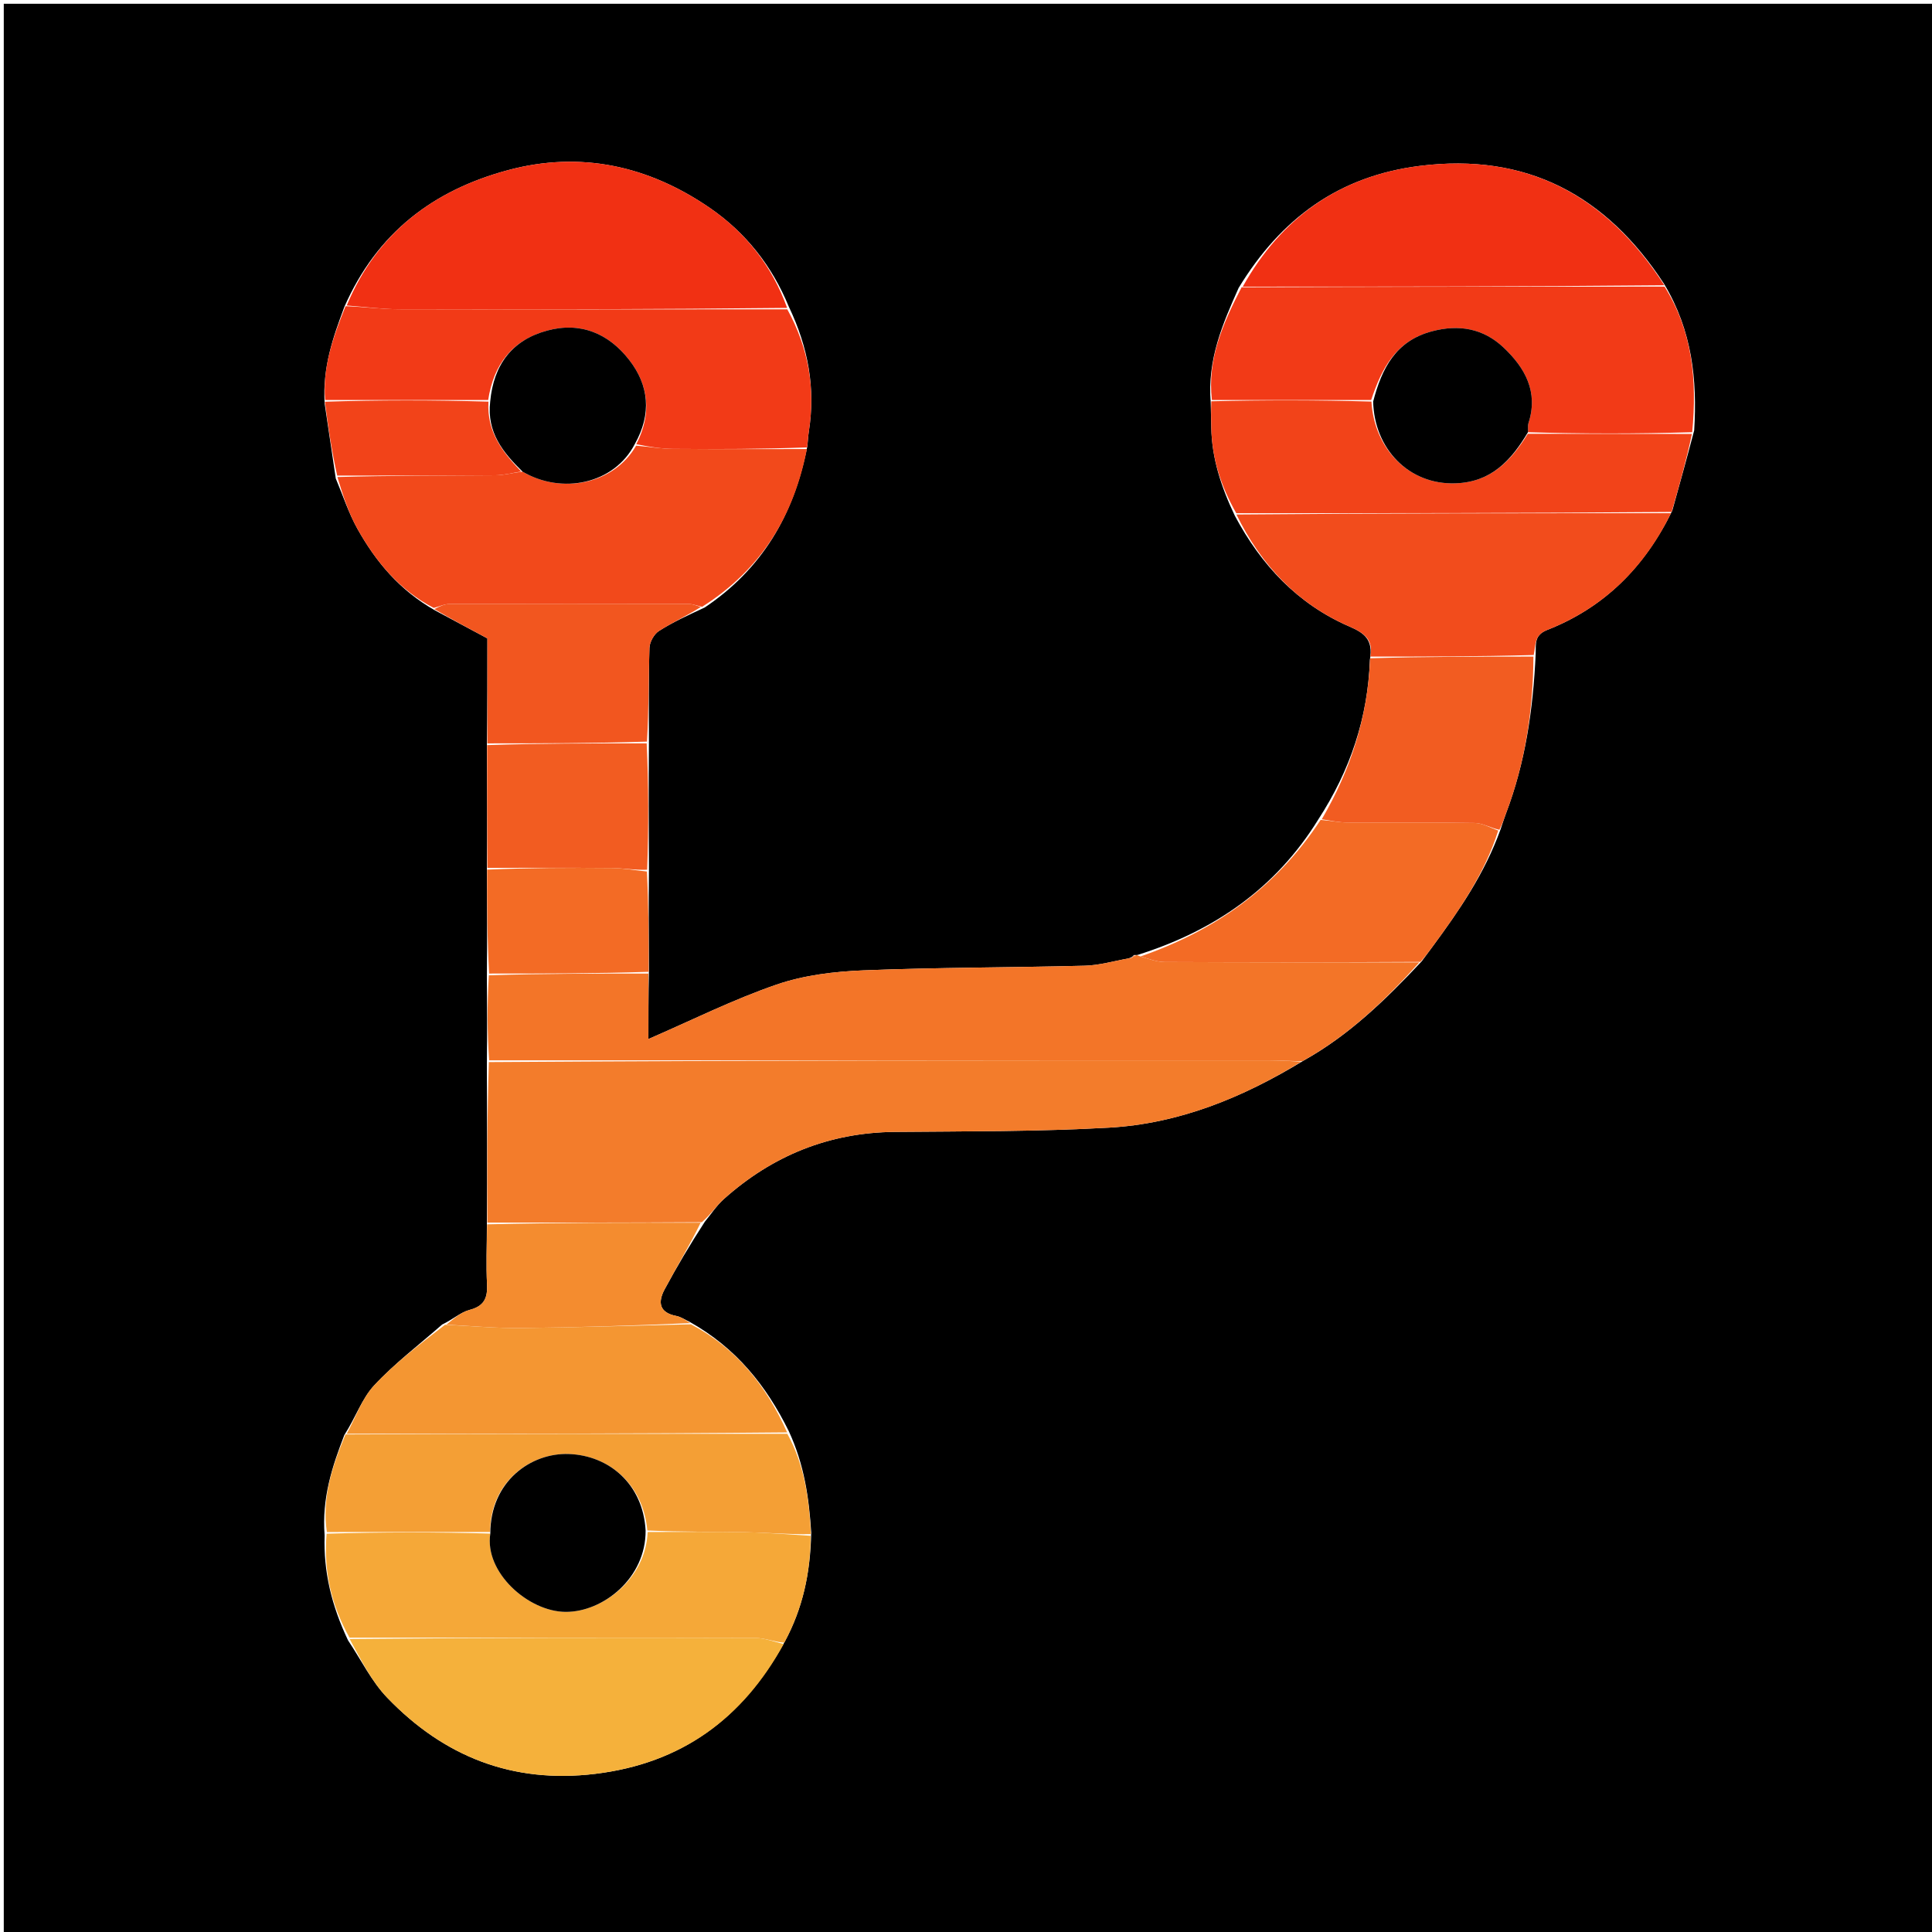 <svg version="1.1" id="Layer_1" xmlns="http://www.w3.org/2000/svg" xmlns:xlink="http://www.w3.org/1999/xlink" x="0px" y="0px"
	 width="100%" viewBox="0 0 512 512" enable-background="new 0 0 512 512" xml:space="preserve">
<path fill="#000000" opacity="1" stroke="none" 
	d="
M1,204 
	C1,136 1,68.5 1,1 
	C171.667,1 342.333,1 513,1 
	C513,171.667 513,342.333 513,513 
	C342.333,513 171.667,513 1,513 
	C1,410.167 1,307.333 1,204 
M171.982,230.066 
	C171.933,219.043 171.884,208.021 171.976,196.07 
	C171.983,187.941 171.859,179.809 172.114,171.688 
	C172.162,170.136 173.332,168.049 174.63,167.217 
	C178.256,164.897 182.22,163.105 186.752,160.996 
	C201.807,150.886 210.41,136.615 213.975,118.14 
	C214.1,116.849 214.162,115.549 214.361,114.269 
	C216.125,102.926 214.258,92.18 209.021,81.216 
	C204.623,70.495 197.611,61.64 188.194,55.155 
	C171.933,43.955 153.887,39.897 134.551,45.108 
	C114.914,50.399 99.91,61.64 91.254,81.337 
	C88.292,89.298 85.447,97.284 86.032,106.914 
	C86.982,113.289 87.933,119.664 88.985,126.813 
	C90.884,131.297 92.393,136.001 94.765,140.219 
	C99.638,148.888 105.878,156.417 115.251,161.742 
	C119.75,164.149 124.248,166.556 129.164,169.186 
	C129.164,178.204 129.164,187.601 129.027,197.927 
	C129.072,208.616 129.117,219.305 129.028,230.924 
	C129.074,239.95 129.12,248.976 129.029,258.93 
	C129.075,266.288 129.121,273.645 129.028,281.931 
	C129.072,295.953 129.117,309.976 129.027,324.928 
	C129.017,330.075 128.81,335.233 129.065,340.367 
	C129.247,344.024 128.287,346.139 124.433,347.139 
	C122.08,347.749 120.058,349.64 117.174,351.013 
	C111.114,356.339 104.623,361.265 99.156,367.142 
	C95.9,370.641 94.253,375.637 91.24,380.316 
	C88.062,388.585 85.263,396.929 86.027,406.907 
	C85.705,416.475 87.857,425.483 92.231,434.704 
	C95.661,439.817 98.436,445.561 102.64,449.93 
	C117.619,465.497 135.799,472.735 157.73,470.09 
	C180.556,467.338 196.809,455.513 207.989,435.012 
	C212.713,426.273 214.772,416.883 214.981,406.134 
	C214.402,397.102 213.193,388.211 209.017,379.229 
	C203.121,367.296 195.15,357.263 182.771,350.311 
	C181.59,349.771 180.459,348.976 179.221,348.738 
	C174.667,347.864 174.304,345.095 176.131,341.698 
	C179.338,335.74 182.803,329.921 186.783,323.776 
	C188.449,321.76 189.892,319.494 191.819,317.77 
	C204.706,306.242 219.716,300.128 237.148,299.966 
	C256.06,299.791 275.002,299.907 293.872,298.841 
	C312.338,297.798 329.189,290.98 345.477,281.058 
	C357.408,274.408 367.073,265.088 376.755,254.773 
	C377.718,253.471 378.684,252.172 379.644,250.868 
	C386.679,241.309 393.422,231.584 397.691,219.712 
	C398.162,218.326 398.591,216.925 399.109,215.557 
	C404.18,202.169 406.299,188.234 406.975,173.169 
	C407.055,170.647 406.552,168.312 410.031,166.943 
	C425.033,161.044 435.791,150.442 443.168,135.338 
	C445.057,128.558 446.946,121.779 448.974,114.072 
	C449.8,100.659 448.46,87.691 441.008,75.247 
	C425.697,51.75 404.553,40.389 376.161,43.977 
	C354.978,46.655 339.53,57.744 328.249,76.304 
	C324.036,85.763 319.909,95.242 320.85,106.68 
	C320.901,108.901 320.957,111.121 321.001,113.342 
	C321.163,121.411 323.535,128.877 327.253,136.695 
	C334.205,149.735 343.881,160.082 357.574,166.019 
	C361.498,167.72 363.99,169.44 363.033,174.891 
	C362.498,190.111 357.887,204.057 349.288,217.277 
	C338.14,235.308 321.906,246.64 301.511,253.052 
	C301.339,253.087 301.168,253.122 300.461,253.099 
	C300.264,253.386 300.067,253.673 299.042,253.998 
	C295.203,254.666 291.377,255.821 287.523,255.921 
	C267.955,256.432 248.367,256.366 228.812,257.154 
	C221.067,257.466 213.033,258.43 205.764,260.935 
	C194.219,264.912 183.206,270.431 171.834,275.355 
	C171.834,270.192 171.834,264.097 171.978,257.074 
	C171.932,248.38 171.885,239.687 171.982,230.066 
z"/>
<path fill="#F37C2B" opacity="1" stroke="none" 
	d="
M129.162,323.998 
	C129.117,309.976 129.072,295.953 129.555,281.466 
	C198.861,281.001 267.639,280.996 336.417,281.015 
	C339.243,281.015 342.069,281.229 344.895,281.343 
	C329.189,290.98 312.338,297.798 293.872,298.841 
	C275.002,299.907 256.06,299.791 237.148,299.966 
	C219.716,300.128 204.706,306.242 191.819,317.77 
	C189.892,319.494 188.449,321.76 185.992,323.899 
	C166.521,324.015 147.841,324.006 129.162,323.998 
z"/>
<path fill="#F37528" opacity="1" stroke="none" 
	d="
M345.186,281.201 
	C342.069,281.229 339.243,281.015 336.417,281.015 
	C267.639,280.996 198.861,281.001 129.625,281.002 
	C129.121,273.645 129.075,266.288 129.555,258.465 
	C143.999,258.001 157.917,258.001 171.834,258.002 
	C171.834,264.097 171.834,270.192 171.834,275.355 
	C183.206,270.431 194.219,264.912 205.764,260.935 
	C213.033,258.43 221.067,257.466 228.812,257.154 
	C248.367,256.366 267.955,256.432 287.523,255.921 
	C291.377,255.821 295.203,254.666 299.663,253.874 
	C300.549,253.585 300.786,253.387 300.996,253.156 
	C301.168,253.122 301.339,253.087 302.017,253.397 
	C304.581,254.162 306.636,254.936 308.694,254.945 
	C331.172,255.048 353.649,255.032 376.127,255.048 
	C367.073,265.088 357.408,274.408 345.186,281.201 
z"/>
<path fill="#F2491B" opacity="1" stroke="none" 
	d="
M114.953,161.11 
	C105.878,156.417 99.638,148.888 94.765,140.219 
	C92.393,136.001 90.884,131.297 89.41,126.417 
	C103.65,126.015 117.465,126.055 131.28,125.954 
	C133.56,125.938 135.835,125.306 138.486,124.99 
	C148.916,131.123 162.728,128.298 168.584,118.1 
	C172.125,118.414 175.256,118.933 178.392,118.96 
	C190.205,119.061 202.02,119.003 213.834,119.004 
	C210.41,136.615 201.807,150.886 186.059,160.809 
	C184.402,160.42 183.438,160.043 182.474,160.041 
	C161.377,160.004 140.281,159.987 119.184,160.052 
	C117.773,160.057 116.363,160.742 114.953,161.11 
z"/>
<path fill="#F23A17" opacity="1" stroke="none" 
	d="
M441.133,75.955 
	C448.46,87.691 449.8,100.659 448.447,114.535 
	C433.573,114.985 419.228,114.972 404.929,114.537 
	C404.995,113.453 404.858,112.74 405.055,112.136 
	C407.757,103.833 404.122,97.448 398.452,92.093 
	C393.12,87.058 386.663,85.879 379.421,87.817 
	C369.917,90.362 366.207,97.529 363.375,106.004 
	C349,106.004 335.084,106.005 321.167,106.006 
	C319.909,95.242 324.036,85.763 329.036,76.138 
	C366.927,75.967 404.03,75.961 441.133,75.955 
z"/>
<path fill="#F13013" opacity="1" stroke="none" 
	d="
M91.882,80.961 
	C99.91,61.64 114.914,50.399 134.551,45.108 
	C153.887,39.897 171.933,43.955 188.194,55.155 
	C197.611,61.64 204.623,70.495 208.593,81.597 
	C174.034,81.985 139.902,82.032 105.77,81.954 
	C101.14,81.943 96.511,81.307 91.882,80.961 
z"/>
<path fill="#F24C1C" opacity="1" stroke="none" 
	d="
M363.167,174.004 
	C363.99,169.44 361.498,167.72 357.574,166.019 
	C343.881,160.082 334.205,149.735 327.667,136.348 
	C366.333,136.001 404.583,136.002 442.834,136.002 
	C435.791,150.442 425.033,161.044 410.031,166.943 
	C406.552,168.312 407.055,170.647 406.446,173.585 
	C391.667,174.002 377.417,174.003 363.167,174.004 
z"/>
<path fill="#F5B13B" opacity="1" stroke="none" 
	d="
M207.698,435.669 
	C196.809,455.513 180.556,467.338 157.73,470.09 
	C135.799,472.735 117.619,465.497 102.64,449.93 
	C98.436,445.561 95.661,439.817 92.656,434.353 
	C128.771,434.001 164.461,433.967 200.15,434.072 
	C202.668,434.079 205.183,435.112 207.698,435.669 
z"/>
<path fill="#F23A17" opacity="1" stroke="none" 
	d="
M91.568,81.149 
	C96.511,81.307 101.14,81.943 105.77,81.954 
	C139.902,82.032 174.034,81.985 208.642,81.969 
	C214.258,92.18 216.125,102.926 214.361,114.269 
	C214.162,115.549 214.1,116.849 213.904,118.572 
	C202.02,119.003 190.205,119.061 178.392,118.96 
	C175.256,118.933 172.125,118.414 168.622,117.724 
	C172.762,109.659 171.981,102.111 166.727,95.369 
	C161.268,88.364 153.826,85.187 144.917,87.632 
	C135.808,90.132 130.818,96.504 129.374,106.004 
	C114.666,106.004 100.417,106.004 86.167,106.004 
	C85.447,97.284 88.292,89.298 91.568,81.149 
z"/>
<path fill="#F5A838" opacity="1" stroke="none" 
	d="
M207.844,435.34 
	C205.183,435.112 202.668,434.079 200.15,434.072 
	C164.461,433.967 128.771,434.001 92.622,434.002 
	C87.857,425.483 85.705,416.475 86.555,406.455 
	C101.346,405.999 115.61,405.995 129.936,406.419 
	C128.321,416.72 140.035,427.112 149.892,427.165 
	C159.819,427.217 171.195,418.231 171.626,406.003 
	C180.557,406.001 189.033,405.878 197.503,406.043 
	C203.284,406.155 209.057,406.669 214.833,407.004 
	C214.772,416.883 212.713,426.273 207.844,435.34 
z"/>
<path fill="#F49632" opacity="1" stroke="none" 
	d="
M183.113,350.956 
	C195.15,357.263 203.121,367.296 208.595,379.603 
	C169.41,379.971 130.647,379.965 91.883,379.959 
	C94.253,375.637 95.9,370.641 99.156,367.142 
	C104.623,361.265 111.114,356.339 117.947,351.072 
	C125.146,351.421 131.576,352.009 137.999,351.94 
	C153.039,351.779 168.075,351.304 183.113,350.956 
z"/>
<path fill="#F13013" opacity="1" stroke="none" 
	d="
M441.07,75.601 
	C404.03,75.961 366.927,75.967 329.346,75.962 
	C339.53,57.744 354.978,46.655 376.161,43.977 
	C404.553,40.389 425.697,51.75 441.07,75.601 
z"/>
<path fill="#F24319" opacity="1" stroke="none" 
	d="
M443.001,135.67 
	C404.583,136.002 366.333,136.001 327.624,136.001 
	C323.535,128.877 321.163,121.411 321.001,113.342 
	C320.957,111.121 320.901,108.901 321.009,106.343 
	C335.084,106.005 349,106.004 363.442,106.42 
	C364.197,118.943 373.342,128.52 385.74,128.085 
	C395.14,127.756 400.426,122.132 404.882,114.958 
	C419.228,114.972 433.573,114.985 448.377,114.999 
	C446.946,121.779 445.057,128.558 443.001,135.67 
z"/>
<path fill="#F49F35" opacity="1" stroke="none" 
	d="
M91.561,380.138 
	C130.647,379.965 169.41,379.971 208.65,379.968 
	C213.193,388.211 214.402,397.102 214.907,406.569 
	C209.057,406.669 203.284,406.155 197.503,406.043 
	C189.033,405.878 180.557,406.001 171.552,405.592 
	C170.421,393.275 161.392,385.713 150.75,385.327 
	C140.795,384.966 129.95,392.461 129.873,405.991 
	C115.61,405.995 101.346,405.999 86.625,406.003 
	C85.263,396.929 88.062,388.585 91.561,380.138 
z"/>
<path fill="#F36B25" opacity="1" stroke="none" 
	d="
M376.441,254.91 
	C353.649,255.032 331.172,255.048 308.694,254.945 
	C306.636,254.936 304.581,254.162 302.273,253.454 
	C321.906,246.64 338.14,235.308 349.982,217.278 
	C352.798,217.519 354.918,217.954 357.041,217.967 
	C368.303,218.037 379.567,217.896 390.826,218.095 
	C392.911,218.132 394.973,219.397 397.046,220.096 
	C393.422,231.584 386.679,241.309 379.644,250.868 
	C378.684,252.172 377.718,253.471 376.441,254.91 
z"/>
<path fill="#F25C21" opacity="1" stroke="none" 
	d="
M397.369,219.904 
	C394.973,219.397 392.911,218.132 390.826,218.095 
	C379.567,217.896 368.303,218.037 357.041,217.967 
	C354.918,217.954 352.798,217.519 350.286,217.113 
	C357.887,204.057 362.498,190.111 363.1,174.447 
	C377.417,174.003 391.667,174.002 406.375,174.003 
	C406.299,188.234 404.18,202.169 399.109,215.557 
	C398.591,216.925 398.162,218.326 397.369,219.904 
z"/>
<path fill="#F2561F" opacity="1" stroke="none" 
	d="
M115.102,161.426 
	C116.363,160.742 117.773,160.057 119.184,160.052 
	C140.281,159.987 161.377,160.004 182.474,160.041 
	C183.438,160.043 184.402,160.42 185.708,160.863 
	C182.22,163.105 178.256,164.897 174.63,167.217 
	C173.332,168.049 172.162,170.136 172.114,171.688 
	C171.859,179.809 171.983,187.941 171.448,196.534 
	C157.001,196.998 143.082,196.998 129.164,196.998 
	C129.164,187.601 129.164,178.204 129.164,169.186 
	C124.248,166.556 119.75,164.149 115.102,161.426 
z"/>
<path fill="#F48C2F" opacity="1" stroke="none" 
	d="
M182.942,350.634 
	C168.075,351.304 153.039,351.779 137.999,351.94 
	C131.576,352.009 125.146,351.421 118.303,351.044 
	C120.058,349.64 122.08,347.749 124.433,347.139 
	C128.287,346.139 129.247,344.024 129.065,340.367 
	C128.81,335.233 129.017,330.075 129.094,324.463 
	C147.841,324.006 166.521,324.015 185.68,324.033 
	C182.803,329.921 179.338,335.74 176.131,341.698 
	C174.304,345.095 174.667,347.864 179.221,348.738 
	C180.459,348.976 181.59,349.771 182.942,350.634 
z"/>
<path fill="#F25C21" opacity="1" stroke="none" 
	d="
M129.095,197.462 
	C143.082,196.998 157.001,196.998 171.377,196.998 
	C171.884,208.021 171.933,219.043 171.501,230.496 
	C168.055,230.614 165.093,230.064 162.125,230.036 
	C151.138,229.929 140.149,229.993 129.162,229.994 
	C129.117,219.305 129.072,208.616 129.095,197.462 
z"/>
<path fill="#F36B25" opacity="1" stroke="none" 
	d="
M129.095,230.459 
	C140.149,229.993 151.138,229.929 162.125,230.036 
	C165.093,230.064 168.055,230.614 171.43,230.959 
	C171.885,239.687 171.932,248.38 171.906,257.538 
	C157.917,258.001 143.999,258.001 129.624,258.001 
	C129.12,248.976 129.074,239.95 129.095,230.459 
z"/>
<path fill="#F24319" opacity="1" stroke="none" 
	d="
M86.1,106.459 
	C100.417,106.004 114.666,106.004 129.446,106.438 
	C128.966,114.576 133.272,119.887 138.113,124.958 
	C135.835,125.306 133.56,125.938 131.28,125.954 
	C117.465,126.055 103.65,126.015 89.359,126.03 
	C87.933,119.664 86.982,113.289 86.1,106.459 
z"/>
<path fill="#F36B25" opacity="1" stroke="none" 
	d="
M300.729,253.127 
	C300.786,253.387 300.549,253.585 300.078,253.855 
	C300.067,253.673 300.264,253.386 300.729,253.127 
z"/>
<path fill="#000000" opacity="1" stroke="none" 
	d="
M138.486,124.99 
	C133.272,119.887 128.966,114.576 129.905,106.439 
	C130.818,96.504 135.808,90.132 144.917,87.632 
	C153.826,85.187 161.268,88.364 166.727,95.369 
	C171.981,102.111 172.762,109.659 168.213,117.703 
	C162.728,128.298 148.916,131.123 138.486,124.99 
z"/>
<path fill="#000000" opacity="1" stroke="none" 
	d="
M404.929,114.537 
	C400.426,122.132 395.14,127.756 385.74,128.085 
	C373.342,128.52 364.197,118.943 363.9,106.421 
	C366.207,97.529 369.917,90.362 379.421,87.817 
	C386.663,85.879 393.12,87.058 398.452,92.093 
	C404.122,97.448 407.757,103.833 405.055,112.136 
	C404.858,112.74 404.995,113.453 404.929,114.537 
z"/>
<path fill="#000000" opacity="1" stroke="none" 
	d="
M129.936,406.419 
	C129.95,392.461 140.795,384.966 150.75,385.327 
	C161.392,385.713 170.421,393.275 171.094,405.593 
	C171.195,418.231 159.819,427.217 149.892,427.165 
	C140.035,427.112 128.321,416.72 129.936,406.419 
z"/>
</svg>
